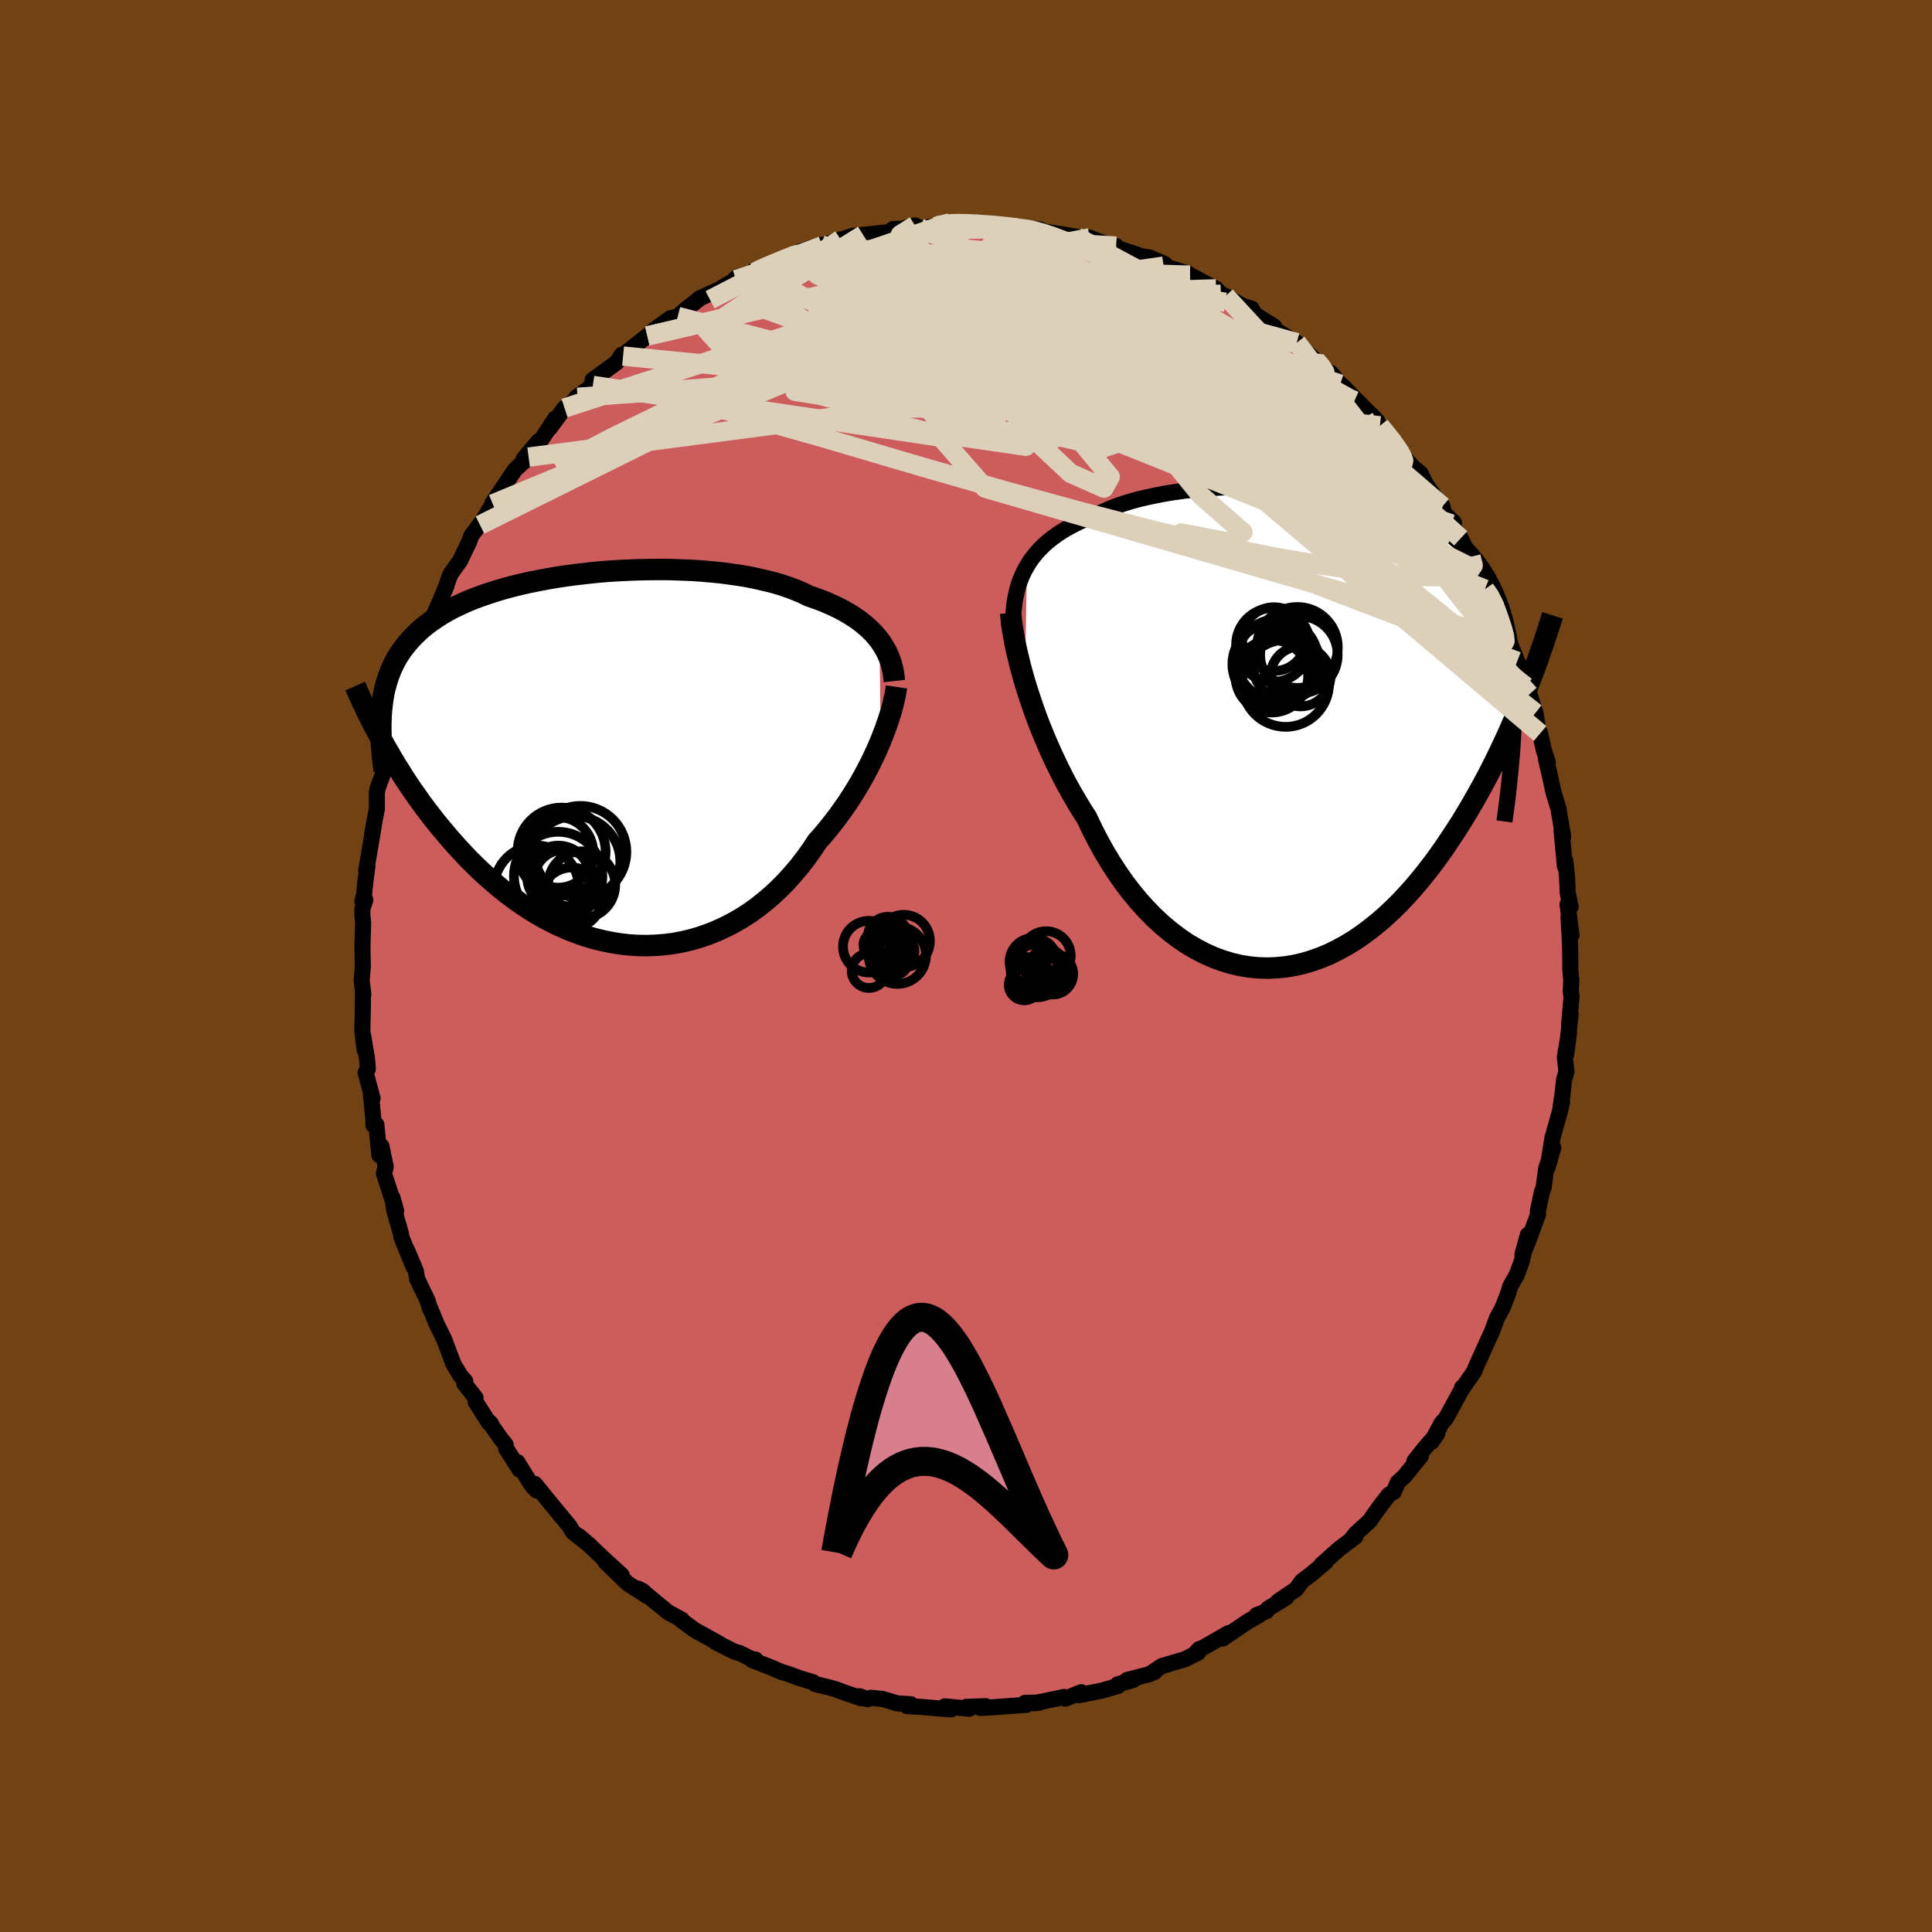 <svg xmlns="http://www.w3.org/2000/svg" width="500" height="500" viewBox="-100 -100 200 200"><defs><clipPath id="c"><path d="m29.11-12.27-.3-.38-.32-.37-.36-.36-.38-.35-.41-.34-.43-.33-.47-.32-.49-.31-.52-.3-.54-.29-.57-.27-.6-.27-.62-.25-.64-.24-.67-.23-.63-.31-.68-.29-.71-.27-.76-.26-.8-.24-.84-.21-.87-.2-.9-.19-.94-.16-.96-.14-.99-.13-1.01-.1-1.03-.09-1.05-.07-1.06-.04-1.07-.04-1.08-.01-1.08.01-1.09.02-1.08.04-1.09.05-1.07.07-1.07.09-1.06.11-1.04.12-1.03.13-1.01.15-.99.17-.97.18-.95.19-.92.21-.89.22-.86.23-.84.25-.81.26-.77.27-.75.28-.71.29-.68.31-.65.31-.62.33-.58.34-.56.35-.52.36-.49.36-.47.38-.43.39-.41.4-.38.4-.36.42-.34.42-.31.44-.29.44-.26.46-.24.47-.22.48-.19.49-.17.5-.15.51-.14.52-.11.53-.09.55-.07.55-.06.56.09 3.17.34.62.36.61.36.63.38.63.4.63.4.64.42.64.44.65.45.64.46.65.47.64.5.65.5.64.52.64.54.64.55.65.57.64.59.64.6.64.63.63.64.62.66.61.68.6.7.59.71.57.74.55.75.54.77.51.79.49.8.46.82.43.83.4.85.38.86.33.87.31.89.27.89.22.9.19.91.15.92.11.92.06.92.02.92-.03.93-.07.92-.11.92-.17.91-.21.91-.26.89-.31.89-.35.87-.4.86-.44.85-.49.83-.53.81-.58.78-.62.77-.65.74-.7.72-.73.69-.77.67-.79.64-.83.61-.85.58-.88.57-.64.56-.67.53-.67.52-.68.5-.7.49-.7.46-.71.44-.71.42-.71.4-.72.38-.71.36-.71.33-.7.32-.7.29-.68"/></clipPath><clipPath id="b"><path d="m-28.98-16.88.28-.46.32-.45.35-.43.37-.41.4-.4.44-.39.45-.36.49-.36.51-.34.54-.32.57-.31.59-.3.61-.28.65-.26.66-.26.63-.31.67-.3.71-.27.76-.27.8-.24.83-.23.87-.2.91-.19.93-.18.96-.15.99-.14 1.01-.11 1.04-.1 1.05-.08 1.06-.06 1.07-.05 1.08-.02 1.09-.01 1.09.02 1.09.03 1.08.06 1.08.07 1.07.09 1.06.12 1.04.13 1.03.15 1.01.18.99.19.96.22.94.23.92.26.88.28.86.31.83.32.79.34.77.37.73.39.7.42.67.43.63.46.59.48.57.5.53.53.5.55.47.57.43.59.41.62.38.63.35.66.32.68.3.7.28.73.24.76.23.77.19.81.17.83.15.85.13.88.1.91.08.93.05.96.04.98.01 1.01v1.03l1.16-1.69-.34.86-.36.87-.37.87-.38.88-.39.88-.41.89-.43.9-.43.89-.45.9-.47.9-.48.89-.5.9-.51.89-.52.88-.54.89-.56.88-.58.88-.59.88-.61.87-.63.86-.65.85-.67.83-.69.82-.71.79-.72.77-.75.74-.76.71-.78.67-.8.64-.81.6-.83.57-.85.51-.86.47-.87.43-.89.37-.9.32-.9.27-.92.21-.92.15-.93.09-.93.04-.94-.03-.93-.09-.94-.15-.93-.22-.93-.28-.92-.34-.92-.41-.9-.47-.9-.53-.88-.6-.86-.65-.85-.71-.83-.77-.81-.83-.79-.87-.77-.93-.74-.97-.71-1.02-.69-1.06-.66-1.1-.63-1.14-.6-1.16-.56-1.19-.57-.89-.55-.91-.53-.92-.52-.94-.49-.95-.47-.95-.45-.96-.43-.96-.41-.96-.39-.96-.37-.95-.34-.95-.32-.93-.3-.92-.28-.9"/></clipPath><filter id="a"><feTurbulence baseFrequency=".05" numOctaves="3" result="noise" type="noise"/><feDisplacementMap in="SourceGraphic" in2="noise" scale="2"/></filter></defs><rect width="100%" height="100%" x="-100" y="-100" fill="#704214"/><path fill="#CD5C5C" stroke="#000" stroke-linejoin="round" stroke-width="1.667" d="m62.56.41.1 1.07-.06 1.17.09.49-.25 2.89.15-1.03-.45 4.13.28-2.24-.43 2.54.17 1.49-.24.82-.19 1.68-.18 1.17.16-.54-.27 1.15-.72 2.57-.51 3.08.58-2.05-.73 2.15-.27 2.02-.16.37-.42 1.98v.42l-1.23 3.33-.38.78.57-2.03-.63 2.72-.53 1.44-.66 1.15-.18.61-.48 1.28-.19.45-.52.94-.51 1.38-.47 1.03-1.25 2.77-.1.31-.25.37-1.02 1.46-.02-.1-.04.19-1.64 3.01-.43.47-1.05 1.96.58-.84-1.33 1.53-1.03 1.3.67-.53-1.72 2.12-.68.62-.4.97-.5.3-.82 1.04-.84 1.17-.29.45-1.49 1.37-.55.69.5-.37-1.67 1.26-1.85 1.65.47-.31-1.53 1.29-.91.68-.66.88-1.83 1.23.84-.4-1.91 1.18-.15.26-1.02.4.18.05-1.1.61-2.58 1.76.58-.55-2.68 1.54-.34.1-.48.53.38-.17-1.36.69-2.39.7-1.11.74.35-.13-.65.27-2.2.57.65-.01-1.62.46.02.17-1.7.49-2.32.46.22-.3-1.34.54-.31.12-.11-.17-3.13.65.61-.08-1.54.04.17.2-3.41.25-1.4.08.56-.19-1.99.07.28.2-2.5-.25.26.29.35.03-2.95-.25-1.61-.1.41-.19-1.36-.08-1.54-.46-1.22-.13-.34.15-.85-.31.18.21-1.51-.51-1.05-.39-.64-.19-1.55-.38-.25-.2-1.35-.4-1.3-.48-.59-.17-1.27-.54-1.73-.66.29-.09.14.21-1.78-.88-.51-.13-1.89-.95.3.11-2.55-1.41-1.26-.93-.34-.26.26.12-1.41-.77-1.51-1.23-1.14-.98-.44-.23.87.73-2-1.3-2.29-2.23 1.7 1.39-1.61-1.46-1.65-1.56-1.16-1.02 1.11.96-1.73-1.37-.36-.62-.9-1.08-1.31-1.59-1.37-1.69.18.67-.51-.54-1.48-2.39.23.78-1.39-2.18-.06-.42-.49-.6-1.23-1.77.2.2-.21-.09-1.36-2.13-.02-.45-1.16-1.47.09-.25-.49-.57-.72-1.18-.99-2.63-.9-1.82.05.06-.61-1.48-.01.06-.22-.76-1.08-2.26-.14-.83-.98-2.3.75 1.9-1.24-3.02-.1-.53-.67-2.34-.18-1.3.38 1.38-1.27-3.89.19-.67-.44-2.14-.22.92-.31-3.15-.3.05v-.5l-.28-2.89.19.61-.72-2.66.23-.38-.08-1.02-.41-2.43.15 1.45-.23-1.94.05-2.32.01-1.61.04.13-.17-1.43.12-1.46-.04-2.03.07-2.49-.08-.79.01-.65.3-.92-.31.15.17-.61.14-1.42.22-1.62-.13.46.79-4.65-.2 1.04.21-1.19.31-1.61-.01-1.56.07-.5.57-1.55v.03l.96-3.94-.44.84.66-1.93.41-1.26.35-1.31.21-.97.36-.65.43-1.85.71-1.61.17-.81.46-.57.73-1.9-.31.49.56-.99.65-1.46.64-1.52.17-.55.29-.74.96-1.33.94-1.97.25-.66 1.06-1.41-.18.33 1.32-2.18.68-.7-.7.6 1.26-1.87 1.06-1.58 1.41-1.3-.51.5v-.32l1.55-1.84.11.11 1.6-2.43-.57.99 1.54-2.09.02.11 1.33-1.22-.14.03 1.72-1.26-.03-.56 2.49-1.81.54-.8.13.13.4-.42 2.11-1.66.32-.24.36-.37 1.7-1.22.77-.19.9-.78 1.18-.93.16-.15 2.05-.94.13-.08 1.6-.94-.2.08.35-.35 1.78-.48 1.01-.47-1.06.28 3.91-1.36-.36.09.85-.57 2.53-.82-.62.21.75-.11 1.9-.66-1.1.42 2.37-.79.49-.05.57-.05 2.69-.28.4-.31.95-.05 1.33-.33.49.25 1.62-.13.26-.1.98-.28.32-.04 2.3.04.35.15 1.78.03h.78l.59.25.43.03.2.01 1.96.16.95.06-.16.11 3.89.64-1.71-.3 1.66.32 1.4.08 2.21.84.52.02-.57.07.45.06 2.32.76-.08.07 1.36.22 1.54.67-.1.22 2.49.75.23.19.59.29 1.34.73.78.39.5.56.48.18 1.82 1.06.87.25.33.59 2.01 1.27-.86-.33 1.25.84 1.95 1.15.62.62-.17-.13 1.9 1.71-.37-.38.58.74 1.01.62.93 1.12.3.22.72.76 2.82 2.86-.6-.66.87 1.13 1.08 1.32.12.12 1.09 1.38.43.69.68.76.81.66.59 1.19 1.38 1.94.3.27.11.68 1.07 1.01-.27.15.97 1.48.71 1.45.36.45.67 1.38.09.11.68 1.87.41.4 1.02 1.84-.38-.44.79 2.07.61 1.41.89 2.19.35.64.59 1.56-.05.4.38.81.61 1.91.01.02.26 1.6.22.53.38 1.71.42 1.28-.19-.34.34 1.44.44 2.02.53 1.72.06.44.41 2.41-.17-.67.35 3.75.04-.59.18 1.7.07 1.63.3 1.44-.32-.27.41 3.21-.31-1.82.11 1.84.06 1.37.02 2.21.1 1.07" filter="url(#a)"/><path fill="#fff" d="m-28.98-16.88.28-.46.32-.45.35-.43.37-.41.4-.4.44-.39.45-.36.49-.36.51-.34.54-.32.57-.31.59-.3.61-.28.65-.26.66-.26.63-.31.67-.3.71-.27.76-.27.8-.24.83-.23.87-.2.91-.19.93-.18.96-.15.99-.14 1.01-.11 1.04-.1 1.05-.08 1.06-.06 1.07-.05 1.08-.02 1.09-.01 1.09.02 1.09.03 1.08.06 1.08.07 1.07.09 1.06.12 1.04.13 1.03.15 1.01.18.99.19.96.22.94.23.92.26.88.28.86.31.83.32.79.34.77.37.73.39.7.42.67.43.63.46.59.48.57.5.53.53.5.55.47.57.43.59.41.62.38.63.35.66.32.68.3.7.28.73.24.76.23.77.19.81.17.83.15.85.13.88.1.91.08.93.05.96.04.98.01 1.01v1.03l1.16-1.69-.34.86-.36.87-.37.87-.38.88-.39.88-.41.89-.43.9-.43.89-.45.9-.47.9-.48.89-.5.9-.51.89-.52.88-.54.89-.56.88-.58.88-.59.88-.61.87-.63.86-.65.85-.67.83-.69.82-.71.79-.72.77-.75.74-.76.71-.78.67-.8.64-.81.6-.83.57-.85.51-.86.47-.87.43-.89.37-.9.32-.9.27-.92.21-.92.15-.93.09-.93.04-.94-.03-.93-.09-.94-.15-.93-.22-.93-.28-.92-.34-.92-.41-.9-.47-.9-.53-.88-.6-.86-.65-.85-.71-.83-.77-.81-.83-.79-.87-.77-.93-.74-.97-.71-1.02-.69-1.06-.66-1.1-.63-1.14-.6-1.16-.56-1.19-.57-.89-.55-.91-.53-.92-.52-.94-.49-.95-.47-.95-.45-.96-.43-.96-.41-.96-.39-.96-.37-.95-.34-.95-.32-.93-.3-.92-.28-.9" filter="url(#a)" transform="translate(35.29 -24.51)"/><path fill="#fff" d="m29.11-12.27-.3-.38-.32-.37-.36-.36-.38-.35-.41-.34-.43-.33-.47-.32-.49-.31-.52-.3-.54-.29-.57-.27-.6-.27-.62-.25-.64-.24-.67-.23-.63-.31-.68-.29-.71-.27-.76-.26-.8-.24-.84-.21-.87-.2-.9-.19-.94-.16-.96-.14-.99-.13-1.01-.1-1.03-.09-1.05-.07-1.06-.04-1.07-.04-1.08-.01-1.08.01-1.09.02-1.08.04-1.09.05-1.07.07-1.07.09-1.06.11-1.04.12-1.03.13-1.01.15-.99.17-.97.18-.95.19-.92.21-.89.22-.86.23-.84.25-.81.26-.77.27-.75.28-.71.29-.68.31-.65.31-.62.33-.58.34-.56.35-.52.36-.49.36-.47.38-.43.39-.41.4-.38.4-.36.42-.34.42-.31.44-.29.44-.26.46-.24.47-.22.48-.19.49-.17.5-.15.51-.14.52-.11.53-.09.55-.07.55-.06.56.09 3.17.34.62.36.61.36.63.38.63.4.63.4.64.42.64.44.65.45.64.46.65.47.64.5.65.5.64.52.64.54.64.55.65.57.64.59.64.6.64.63.63.64.62.66.61.68.6.7.59.71.57.74.55.75.54.77.51.79.49.8.46.82.43.83.4.85.38.86.33.87.31.89.27.89.22.9.19.91.15.92.11.92.06.92.02.92-.03.93-.07.92-.11.92-.17.91-.21.91-.26.89-.31.89-.35.87-.4.86-.44.85-.49.83-.53.81-.58.78-.62.77-.65.74-.7.72-.73.69-.77.67-.79.64-.83.61-.85.58-.88.57-.64.56-.67.53-.67.52-.68.5-.7.49-.7.46-.71.44-.71.42-.71.4-.72.38-.71.36-.71.33-.7.32-.7.29-.68" filter="url(#a)" transform="translate(-38.05 -21.42)"/><g fill="none" stroke="#000" transform="translate(35.29 -24.51)"><path stroke-linejoin="round" stroke-width="1.667" d="m-30.41-11.38.03-.62.06-.61.07-.59.11-.57.12-.56.15-.54.18-.53.21-.51.23-.49.27-.48.28-.46.32-.45.35-.43.37-.41.4-.4.44-.39.45-.36.49-.36.51-.34.54-.32.57-.31.59-.3.61-.28.65-.26.66-.26.63-.31.67-.3.71-.27.76-.27.8-.24.83-.23.87-.2.91-.19.93-.18.96-.15.99-.14 1.01-.11 1.04-.1 1.05-.08 1.06-.06 1.07-.05 1.08-.02 1.09-.01 1.09.02 1.09.03 1.08.06 1.08.07 1.07.09 1.06.12 1.04.13 1.03.15 1.01.18.99.19.96.22.94.23.92.26.88.28.86.31.83.32.79.34.77.37.73.39.7.42.67.43.63.46.59.48.57.5.53.53.5.55.47.57.43.59.41.62.38.63.35.66.32.68.3.7.28.73.24.76.23.77.19.81.17.83.15.85.13.88.1.91.08.93.05.96.04.98.01 1.01v1.03l-.02 1.06-.05 1.08-.06 1.11-.07 1.13-.1 1.15-.11 1.18-.12 1.2-.14 1.22-.16 1.25-.17 1.26" filter="url(#a)"/><path stroke-linejoin="round" stroke-width="2.222" d="m-30.67-12.04.05.51.06.57.09.62.12.68.13.71.16.76.19.79.2.83.23.85.25.88.28.9.3.92.32.93.34.95.37.95.39.96.41.96.43.96.45.96.47.95.49.95.52.94.53.92.55.91.57.89.56 1.19.6 1.16.63 1.14.66 1.1.69 1.06.71 1.02.74.97.77.93.79.87.81.83.83.77.85.71.86.65.88.6.9.53.9.47.92.41.92.34.93.28.93.22.94.15.93.09.94.03.93-.04.93-.09.92-.15.92-.21.9-.27.9-.32.89-.37.87-.43.86-.47.85-.51.83-.57.81-.6.8-.64.78-.67.76-.71.75-.74.72-.77.71-.79.69-.82.67-.83.65-.85.63-.86.61-.87.59-.88.58-.88.56-.88.54-.89.52-.88.51-.89.5-.9.48-.89.47-.9.45-.9.43-.89.43-.9.41-.89.39-.88.38-.88.37-.87.36-.87.34-.86.33-.85.32-.84.31-.82.3-.82.28-.81.28-.8.26-.78.26-.78.24-.76.24-.75" filter="url(#a)"/><circle cx="-3.496" cy="-6.734" r="4.22" clip-path="url(#b)" filter="url(#a)"/><circle cx="-2.061" cy="-6.594" r="3.528" clip-path="url(#b)" filter="url(#a)"/><circle cx="-.986" cy="-8.469" r="4.188" clip-path="url(#b)" filter="url(#a)"/><circle cx="-2.206" cy="-4.749" r="4.502" clip-path="url(#b)" filter="url(#a)"/><circle cx="-3.406" cy="-9.329" r="3.304" clip-path="url(#b)" filter="url(#a)"/><circle cx="-3.056" cy="-7.194" r="4.204" clip-path="url(#b)" filter="url(#a)"/><circle cx="-.666" cy="-5.469" r="3.108" clip-path="url(#b)" filter="url(#a)"/><circle cx="-3.506" cy="-8.734" r="3.828" clip-path="url(#b)" filter="url(#a)"/><circle cx="-3.636" cy="-5.489" r="3.762" clip-path="url(#b)" filter="url(#a)"/><circle cx="-.826" cy="-7.699" r="4.012" clip-path="url(#b)" filter="url(#a)"/></g><g fill="none" stroke="#000" transform="translate(-38.05 -21.42)"><path stroke-linejoin="round" stroke-width="2.222" d="m30.64-8.08-.05-.44-.06-.44-.09-.43-.11-.43-.14-.43-.16-.42-.19-.41-.22-.4-.24-.4-.27-.39-.3-.38-.32-.37-.36-.36-.38-.35-.41-.34-.43-.33-.47-.32-.49-.31-.52-.3-.54-.29-.57-.27-.6-.27-.62-.25-.64-.24-.67-.23-.63-.31-.68-.29-.71-.27-.76-.26-.8-.24-.84-.21-.87-.2-.9-.19-.94-.16-.96-.14-.99-.13-1.01-.1-1.03-.09-1.05-.07-1.06-.04-1.07-.04-1.08-.01-1.08.01-1.09.02-1.08.04-1.09.05-1.07.07-1.07.09-1.06.11-1.04.12-1.03.13-1.01.15-.99.17-.97.18-.95.19-.92.21-.89.22-.86.23-.84.25-.81.26-.77.27-.75.28-.71.29-.68.31-.65.31-.62.33-.58.34-.56.35-.52.36-.49.36-.47.38-.43.39-.41.4-.38.4-.36.42-.34.42-.31.44-.29.44-.26.46-.24.47-.22.48-.19.49-.17.5-.15.51-.14.52-.11.53-.09.55-.07.55-.06.56-.04.58-.02.58-.01.6.01.61.03.61.03.63.06.63.06.65.08.65.09.66" filter="url(#a)"/><path stroke-linejoin="round" stroke-width="2.222" d="m30.85-7.47-.06.41-.08.46-.11.49-.13.53-.15.56-.18.58-.2.61-.22.64-.25.65-.26.67-.29.68-.32.7-.33.7-.36.71-.38.71-.4.72-.42.71-.44.71-.46.71-.49.7-.5.7-.52.68-.53.67-.56.67-.57.64-.58.88-.61.85-.64.83-.67.79-.69.77-.72.73-.74.7-.77.65-.78.62-.81.58-.83.53-.85.49-.86.44-.87.4-.89.35-.89.31-.91.26-.91.21-.92.17-.92.11-.93.07-.92.03-.92-.02-.92-.06-.92-.11-.91-.15-.9-.19-.89-.22-.89-.27-.87-.31-.86-.33-.85-.38-.83-.4-.82-.43-.8-.46-.79-.49-.77-.51-.75-.54-.74-.55-.71-.57-.7-.59-.68-.6-.66-.61-.64-.62-.63-.63-.6-.64-.59-.64-.57-.64-.55-.65-.54-.64-.52-.64-.5-.64-.5-.65-.47-.64-.46-.65-.45-.64-.44-.65-.42-.64-.4-.64-.4-.63-.38-.63-.36-.63-.36-.61-.34-.62-.33-.6-.32-.6-.31-.59-.29-.58-.29-.58-.27-.57-.27-.56-.25-.55-.24-.54-.24-.54" filter="url(#a)"/><circle cx="-4.17" cy="12.104" r="4.578" clip-path="url(#c)" filter="url(#a)"/><circle cx="-2.785" cy="14.359" r="3.136" clip-path="url(#c)" filter="url(#a)"/><circle cx="-4.19" cy="9.659" r="3.652" clip-path="url(#c)" filter="url(#a)"/><circle cx="-1.87" cy="9.609" r="4.76" clip-path="url(#c)" filter="url(#a)"/><circle cx="-2.44" cy="10.614" r="4.704" clip-path="url(#c)" filter="url(#a)"/><circle cx="-6.405" cy="13.334" r="4.386" clip-path="url(#c)" filter="url(#a)"/><circle cx="-1.735" cy="13.019" r="3.474" clip-path="url(#c)" filter="url(#a)"/><circle cx="-3.56" cy="12.504" r="3.126" clip-path="url(#c)" filter="url(#a)"/><circle cx="-3.815" cy="9.574" r="4.556" clip-path="url(#c)" filter="url(#a)"/><circle cx="-4.15" cy="12.184" r="3.23" clip-path="url(#c)" filter="url(#a)"/></g><g fill="none" stroke="#DCD0BA" stroke-linejoin="round" stroke-width="2"><path d="m42.85-55.92.76.93.53.69.45.62.36.54.24.46.12.35-.05.24-.27.05-.51-.16-.77-.4-1.04-.64-1.33-.87-1.61-1.1-1.93-1.35-2.26-1.63-2.62-1.94-2.99-2.24-3.36-2.57-3.68-2.9-3.82-3.2" filter="url(#a)"/><path d="m36.59-62.33-.11-.06.13.24.1.29-.13.21-.41.09-.77-.06-1.2-.29-1.74-.59-2.32-.93-2.96-1.28-3.57-1.63-4.17-1.98-4.73-2.36-5.25-2.78m-12.63-3.08.4-.11.56-.05.6.07.53.19.36.3.09.4-.22.49-.53.61-.81.71-1.07.82-1.31.94-1.56 1.07-1.85 1.2-2.17 1.35-2.53 1.51-2.91 1.67-3.29 1.82-3.69 1.95-4.13 2.08-4.63 2.23-5.22 2.55-5.87 3.08m20.53-20.15.63-.31.77-.34.96-.4.88-.36.69-.28.43-.15.13-.02-.16.13-.48.28-.83.43-1.21.61-1.65.81-2.12 1.07-2.65 1.37" filter="url(#a)"/><path d="m-18.03-73.36.28-.1 1.13-.23 1.46-.14 1.61-.02 1.75.07 1.91.13 2.09.17 2.28.21 2.45.24 2.6.29 2.69.32 2.75.36 2.75.39 2.71.41 2.63.42 2.53.41 2.43.38 2.34.37 2.27.35 2.18.32 2.04.3M43.93-54.6l.28.41.25.59.05.49-.21.38-.49.28-.82.14-1.18-.04-1.61-.27-2.05-.51-2.5-.74-2.96-.94-3.43-1.14-3.92-1.35-4.41-1.59-4.91-1.85-5.39-2.12-5.88-2.41-6.34-2.7-6.73-3.07" filter="url(#a)"/><path d="m4.82-76.45 1.59.2 1.35.33 1.43.48 1.53.59 1.62.68 1.72.78 1.79.86 1.8.93 1.79.98 1.78 1.02 1.77 1.04 1.8 1.06 1.81 1.07 1.81 1.05 1.77 1.03 1.7 1 1.62.96 1.51.9 1.37.82 1.24.73 1.08.64.92.51.6.27" filter="url(#a)"/><path d="m53.72-39.01.48.68.42.82.34.86.32.91.28.88.19.72.05.49-.11.2-.29-.08-.47-.36-.65-.64-.83-.9-1-1.17-1.16-1.44-1.33-1.73-1.51-2.04-1.7-2.36-1.92-2.71-2.19-3.07-2.49-3.49-2.83-3.97-2.98-4.36" filter="url(#a)"/><path d="m52.28-42.37.22.91-.4.58-.95.4-1.54.19-2.17-.02-2.84-.21-3.52-.38-4.22-.59-4.96-.85-5.75-1.18-6.58-1.54-7.41-1.91-8.25-2.26-9.06-2.61-9.9-2.92-10.96-3.08m62.23-4.87.55.64.37.57.08.49-.22.44-.54.36-.96.24-1.44.06-1.97-.15-2.51-.35-3.04-.56-3.56-.77-4.1-.98-4.64-1.19-5.23-1.41-5.89-1.6-6.59-1.79-7.22-2.07m7.78-5.86.88-.18 1.05-.04 1.18.02 1.15.06 1.02.07.86.07.69.07.54.06.43.05.28.04.11.04-.14.02-.44.03-.76.01-1.09.01-1.4.02-1.77.01-2.27-.08" filter="url(#a)"/><path d="m-1.61-76.96-8.93 3.04 2.79 6.33 10.18 7.91 8.9 4.72 2.74.2-2.29-2.49-3.88-2.83-2.98-1.88-.61-.51 2.9 1.05 6.32 2.51 6.73 2.78 2.15.76-2.99-1.91 4.49 3.19 35.52 30.02" filter="url(#a)"/><path d="M51.21-44.27 39.04-55.45l-11.47-5.46-10.41-3.02-8.67-2.9-6.08-2.51-3.16-1.16.13.75 3.72 2.66 6.97 4.1 8.69 4.72 8.02 4.31 4.79 2.78-.15.31-4.88-2.44-6.74-4.19-3.49-3.59 4.36-.36 11.85 3.85 11.88 5.77 4.93 4.24" filter="url(#a)"/><path d="m43.93-54.6 3.28 9.47-6.26-.29-7.21-4.02-6.63-4.27-6.92-3.25-6.42-1.78-4.31-.54-1.91-.07-.97-.4-1.95-1.04-3.65-1.5-4.46-1.56-3.53-1.33-1.15-.98 2.03-.33 5.86 1.2 10.51 4.16 15.33 8.21 17.31 11.39 12.43 10.09 3.02 3.31" filter="url(#a)"/><path d="m49.44-46.91-.34 2.6-6.04-2.78-4.42-.97-4.36-.83-6.45-2.67-7.36-3.93-5.57-3.71-2.23-2.69.72-1.78 2.1-1.24 1.88-.83.48-.31-1.67.33-4.37.9-7.07 1.14-8.6 1.02-7.37.7-2.8.6 3.33 1.22 7.01 2.64 2.06 2.9-37-5.5" filter="url(#a)"/><path d="m-40.21-58.87 43.33-3.17 18.17.48 5.49-.93 2.83.77 2.62 2.89.76 3.14-2.66 1.53-5.77-.63-6.99-2.12-6.03-2.51-3.42-2.1-.13-1.46 2.38-1.05 2.2-.95-1.89-1.01-8.03-.99-9.76-.92 2.05-1.26 30.95-.94" filter="url(#a)"/><path d="m23.18-71.51-24.97-.8-1.56-1.25 3.82-.6 4.15.36 3.98 1.39L12.65-70l4.49 3.31 5.04 3.74 4.81 3.29 2.9 1.98-.91.36-5.79-.88-10.31-1.46L-.07-61.2l-12.87-1.31-10.06-1.1-2.86-2.58 15.21-9.5" filter="url(#a)"/><path d="m12.81-75.38-19.37 3.63-3.02 1.91.43 3.73 2.32 3.41 1.84.82.3-1.8-.18-2.69.32-1.75-.2-.01-2.65 1.09-5.05.79-3.89-.32 2.68.04 15.48 4.77 47.51 14.17" filter="url(#a)"/><path d="m34.24-64.53 6.32 8.2 5.5 8.11-.87 1.29-6.9-3.52-9.48-4.12-8.29-2.27-5.62-.49-4.32.05-5.35-.25-6.94-.49-6.65-.28-4.24-.11-2.36-.63-3.59-1.73-5.9-2.42-2.46-2.72 13.93-9.31" filter="url(#a)"/><path d="M53.72-39.01 5.99-58.13l-6.25-4.12 9.98 1.37 9.14 1.32 2.65-.8-2.71-2.22-5-2.14-4.81-1.12-3.2.06-1.28 1 .05 1.7.31 2.08-.24 1.89-.83.75-.78-1.33-.11-3.45.34-4.15L2.96-70l.45-.72 19.77-.79" filter="url(#a)"/><path d="m57.06-31.54-34.8-13.29 4.95.95 1.47-1.02-4.38-3.82-3.74-4.63-.37-4.36 1.4-3.71.73-2.84-.93-1.85-1.86-.91-1.35.03-.25 1.28-1.52 2.72-8.72 2.75-18.78-1.65-3.92-12.77" filter="url(#a)"/><path d="M56.17-33.73 1.97-49.47l-5.35-6.15 5.42-2.7 5.65-2.23 4.47-1.82 2.71-.95.21-.04-2.12.7-2.94 1.19-1.76 1.53.69 1.66 2.97 1.44 3.89.69 3.11-.6.94-2.18-2.02-3.51-5.07-4.03-7.36-3.38-7.98-1.68-6.39.47-3.39 2.67-4.59 6.18-33.37 16.56" filter="url(#a)"/><path d="M44.05-54.48 10.9-59.1l-4.5 2.02-.36 1.26-.33-1.61.12-3.07 1.78-2.4 3.4-.84 3.72.29 2.5.48.46-.01-1.64-.69-3.22-1.28-4.09-1.64-4.15-1.8-3.58-1.7-2.73-1.3-1.98-.53-1.31.49-.15 1.6 1.82 2.54 3 3.03-.96 2.52-10.95-1.16-.73-12.32" filter="url(#a)"/><path d="m-32.99-65.22 12.07-2.81 5.38 1.95 1.12 1.34-1.14.11.79-.88 4.43-1.2 6.45-.76 5.37.04 1.84.74-2.17 1.04-4.69.97-4.73.71-2.59.53.68.64 3.9 1.05 6.05 1.5 6.12 1.5 3.38.61-1.51-1.04-5.3-2.51-3.94-2.61 4.32-1.08 31.4.85" filter="url(#a)"/><path d="m38.74-60.23-28.49-9.53-10.67-.59-5.46 2.26-.94 1.68 4.55.49L5.75-66l8.02-.12 5.55-.11 2.36-.35-.53-.89-2.78-1.49-4.29-1.79-5.07-1.46-5.4-.51-5.36.42-3.09.36 5.27-1.24 14.59-1.36" filter="url(#a)"/><path d="m49.33-47.59-28.26-9.75-.3 2.35-2.66 1-4.69-2.34-2.88-3.45.35-2.36 3.05-.45 3.75 1.11 1.58 1.79-3.07 1.44-8.17.16-10.95-1.62-9.62-3.09-4.41-3.29 2.54-1.89 8.59.16 8.81.2-18-7.04" filter="url(#a)"/><path d="m11.46-75.48 8.46 4.55 2.73 4.44.29 6.08-3.14 4.92-5.45 1.8-6.1-1.45-5.44-3.39-3.97-3.58-2.18-2.49-.31-.87 1.68.59 3.51 1.54 4.17 1.74 2.33 1.01-1.98-.42-6.02-1.77-4.68-1.83 5.77.51 22.24 7.8 34.58 27.36" filter="url(#a)"/><path d="m-14.88-74.56-3.14 1.18.5.74 4.78 2.07 8.4 4.29 9.06 5.89 6.93 5.79 3.28 3.97-.65 1.16L10.83-51l-3.35-3.14.24-3.15 5.05-2.03 6.26-1.07.02-1.54-12.52-2.76-24.01-.91-24.08 7.84" filter="url(#a)"/><path d="M50.24-45.75 8.79-61.06l-17.65-4.19-3.26-1.98 4.27-.37 7.93.86 8.13 1.36 5.78 1.29 2.76 1.13.72 1.17.27 1.47 1.15 1.78 2.49 1.74 3.17 1.16 2.18.26-.89-.41-5.48-.54-9.84-.55L-.45-58.3l-5.49-3.47 3.67-5.6-12.74-7.29" filter="url(#a)"/><path d="m-35.5-63.14 48.8 4.79 15.84 2.7-2.12-2.22-7.95-2.71-7.6-.5-5.36 1.53-2.84 2.23-.35 1.84 1.77 1.04 2.8.25 2.12-.57-.03-1.52-2.52-2.49-3.64-3.03-2.19-2.57 1.69-.9 6.03 1.19 7.17 1.84 1.57-.94-8.64-6.4-1.48-6.54" filter="url(#a)"/><path d="M26.39-69.54-.35-68.48l-3.08 3.87 3.38.18 1.64-2.46.16-2.5.83-.79 2.81 1.46 4.47 3.19 4.02 3.51.69 2.07-4.26-.57-8.02-3.02-8.5-3.7-6.21-1.82-2.07 2.07 9.45 5.82 47.89 5.25" filter="url(#a)"/><path d="m20.46-72.45-24.92 3.59-.8 4.95-2.06 3.92-6.08 1.18-4.3-.68 1.68-1.16 7.55-.81 10.41-.1 10.15.65 8.4 1.08 6.49.78 4.28-.3.63-1.23-5.85-.71L6.72-59.5l-52 6.82" filter="url(#a)"/><path d="m15.54-74.52-5.72-.35-3.01 2.42 2.53 4.36 3.41 3.6-.72 1.19-5.67-.64-7.91-.66-6.55.54-2.93 1.58.4 1.39 1.45-.06.41-1.77-.07-2.06 2.98.31 8.61 4.6 7.1 5.05L-21.94-72" filter="url(#a)"/><path d="M-29.84-67.24 19.05-54.6l5.68-1.69-10.86-5.36-11.32-4.17-6.28-1.6-2.21.73-.4 2.09.74 2.3 2.46 1.67 4.24.64 4.73-.46 3.32-1.47.29-2.12-4.97-1.55-16.27 2.33-37.19 15.43" filter="url(#a)"/><path d="m42.58-56.39-6.55 3.71-10.96-3.01-7.27-2.13-4.77-.83-2.07.47.79 1.32 2.58 1.2 2.75.1 1.83-1.5.62-2.86-.49-3.38-1.53-2.81-2.6-1.3-3.71.68-5.03 2.53-6.97 3.14-7.16-.25L9.75-75.78" filter="url(#a)"/><path d="m-32.99-65.22 23.71-5.59 4.95.86-1.25 3.14-1.73 3.49-1.79 2.3-1.51.29-.29-1.42 1.5-2.03 3.29-1.49 4.77-.44 5.66.38 5.7.54 4.76.25 3.26.03 1.75.2.21.6-1.79.89-3.19 1.43.93 3.86 15.83 10.14L58.95-26.2" filter="url(#a)"/><path d="m15.54-74.52-24.85 3.23-3.06 3.27 8.1 2.42 9.91 1.27 8.31.92 6.41 1.28 4.42 1.39 2.04.64-.43-.7-2.15-1.9-2.55-2.29-1.65-1.73.14-.43 2.15 1.18 3.81 2.67 4.51 3.61 3.53 3.52.12 1.98-5.91-.94-13.17-4.31-17.58-6.39-12.99-5.7-.28-2.92" filter="url(#a)"/><path d="m26.87-69.36 5.23 5.66-3.81 2.05-6.33 1.49-6.54.58-6.78-.32-6.73-1.09-5.32-1.66-2.64-1.89.08-1.64 1.81-.97 2.41-.17 2.6.53 3.18 1.1 4.35 1.56 5.49 1.77 5.48 1.41 3.39.15-.58-1.87-5.1-3.7-8.37-4.18-9.41-2.89-8.68-.78-7.12.78-7.3 2.38" filter="url(#a)"/><path d="m.69-76.92 13.12 5.87-4.49 2.94-4.92 1.15-1.69.23-.51-.06-.56-.05-.45-.02-.23-.07-.51-.15-1.29-.15-1.71-.05-.92.09.89.15 2.31.05 1.79-.12-.96-.27-4.12-.41-4.79-.68-1.39-.87 5.07.51 14.98 6.68 42.73 21.27" filter="url(#a)"/><path d="m-5.28-76.66-1.51.95 1.97 1.1-2.06 1.71-4.01 1.66-2.7 1.07-.55.45.91.2 2.17.55 4.26 1.4 7.17 2.52 9.69 3.41 10.2 3.55 7.91 2.71 3.48 1.1-1.34-.56-4.78-1.74-6.24-2.6-6.34-3.7-6.14-4.96-5.66-5.07 3.04-3.58" filter="url(#a)"/><path d="m34.24-64.53-5.64-1.55 1.45 4.74 5.18 6.81 1.86 2.83-3-2.42-5.6-5.36-5.66-5.43-4.58-3.86-3.57-2.03-2.89-.65-2.27.35-1.69 1.29-1.43 2.33-1.69 3.07-2.14 2.84-2.64 1.62-3.14 1 2.92 3.29 45.86 3.25" filter="url(#a)"/><path d="M49.03-47.86 18.16-60.54l-14.81-.83-7.78.89-4.96 1.05-.95 1.06 2.73.66 3.91-.08 2.77-.82 1.12-1.24.44-1.32 1.01-1.22 2.14-1.11 2.99-1.01 3.19-.82 2.78-.53 1.99-.24 1.13-.17.58-.32.9-.23 2.32.69 4.08 2.28 3.5 2.39-5.08-2.86-26.95-12.09" filter="url(#a)"/><path d="m55.15-36.77-29.2-20.2-3.26-3.31 1.26.65-1.19.2-6.23-1.34L7-63.04l-8.81-2.17-5-1.14-1 .55.48 2.19-1.06 2.88-2.86 2.23-.34 1.34 7.76 1.9L6.2-53.8l-30.22-17.18" filter="url(#a)"/></g><g fill="none" stroke="#000"><circle cx="7.212" cy=".28" r="1.194" filter="url(#a)"/><circle cx="6.98" cy="-.432" r="2.472" filter="url(#a)"/><circle cx="8.296" cy="-1.056" r="2.546" filter="url(#a)"/><circle cx="9.324" cy=".692" r="1.698" filter="url(#a)"/><circle cx="7.38" cy=".484" r="2.752" filter="url(#a)"/><circle cx="6.312" cy=".668" r="1.592" filter="url(#a)"/><circle cx="6.032" cy="1.944" r="1.61" filter="url(#a)"/><circle cx="8.376" cy=".04" r="1.8" filter="url(#a)"/><circle cx="9.04" cy=".388" r="1.174" filter="url(#a)"/><circle cx="8.972" cy=".832" r="2.124" filter="url(#a)"/><circle cx="-7.656" cy="-2.238" r="1.336" filter="url(#a)"/><circle cx="-8.096" cy="-3.026" r="2.068" filter="url(#a)"/><circle cx="-10.06" cy="-2.002" r="2.674" filter="url(#a)"/><circle cx="-7.908" cy="-2.402" r="2.124" filter="url(#a)"/><circle cx="-9.236" cy="-2.178" r="1.38" filter="url(#a)"/><circle cx="-7.16" cy="-1.538" r="1.826" filter="url(#a)"/><circle cx="-10.044" cy=".482" r="1.794" filter="url(#a)"/><circle cx="-6.444" cy="-2.59" r="2.71" filter="url(#a)"/><circle cx="-7.776" cy="-.878" r="1.958" filter="url(#a)"/><circle cx="-7.108" cy="-1.114" r="2.97" filter="url(#a)"/></g><path fill="#D77F8C" stroke="#000" stroke-linejoin="round" stroke-width="3" d="m-13.49 60.71.24-1.34.24-1.29.24-1.25.24-1.21.23-1.16.24-1.13.23-1.08.24-1.04.23-1 .23-.96.23-.92.23-.89.22-.84.23-.81.23-.77.22-.73.23-.7.22-.66.22-.63.22-.59.22-.56.22-.52.22-.49.22-.46.22-.43.22-.39.22-.37.21-.33.22-.3.22-.28.21-.24.22-.22.21-.18.22-.16.21-.14.22-.1.21-.08.22-.06.21-.03.21-.01.22.02.21.04.21.07.22.09.21.1.22.13.21.16.21.17.22.19.21.21.22.23.21.25.22.26.21.29.22.3.22.31.22.33.21.35.22.36.22.38.22.39.22.4.22.42.22.43.22.44.23.45.22.46.23.47.22.48.23.49.23.5.22.51.23.52.23.52.23.53.24.53.23.55.24.54.23.55.24.56.24.55.24.57.24.56.24.57.24.56.25.57.25.57.24.57.25.57.26.57.25.56.25.57.26.56.26.55.26.56.26.55.26.55.27.54.26.53-.22-.21-.23-.21-.22-.22-.23-.21-.23-.22-.22-.22-.23-.22-.22-.22-.23-.22-.23-.23-.22-.22-.23-.22-.22-.23-.23-.22-.22-.22-.23-.22-.23-.23-.22-.22-.23-.22-.22-.21-.23-.22-.23-.21-.22-.22-.23-.21-.22-.21-.23-.2-.22-.2-.23-.2-.23-.2-.22-.19-.23-.19-.22-.19-.23-.18-.23-.18-.22-.17-.23-.17-.22-.16-.23-.16-.22-.16-.23-.14-.23-.15-.22-.13-.23-.14-.22-.12-.23-.12-.23-.11-.22-.11-.23-.09-.22-.1-.23-.08-.23-.08-.22-.06-.23-.06-.22-.06-.23-.04-.22-.04-.23-.02-.23-.02-.22-.01h-.23l-.22.01-.23.02-.23.03-.22.04-.23.05-.22.06-.23.07-.22.09-.23.09-.23.11-.22.11-.23.13-.22.14-.23.15-.23.17-.22.17-.23.19-.22.21-.23.21-.22.23-.23.24-.23.26-.22.27-.23.29-.22.29-.23.32-.23.33-.22.34-.23.36-.22.37-.23.39-.23.4-.22.42-.23.44-.22.45-.23.47-.22.49-.23.5-.23.52" filter="url(#a)"/></svg>